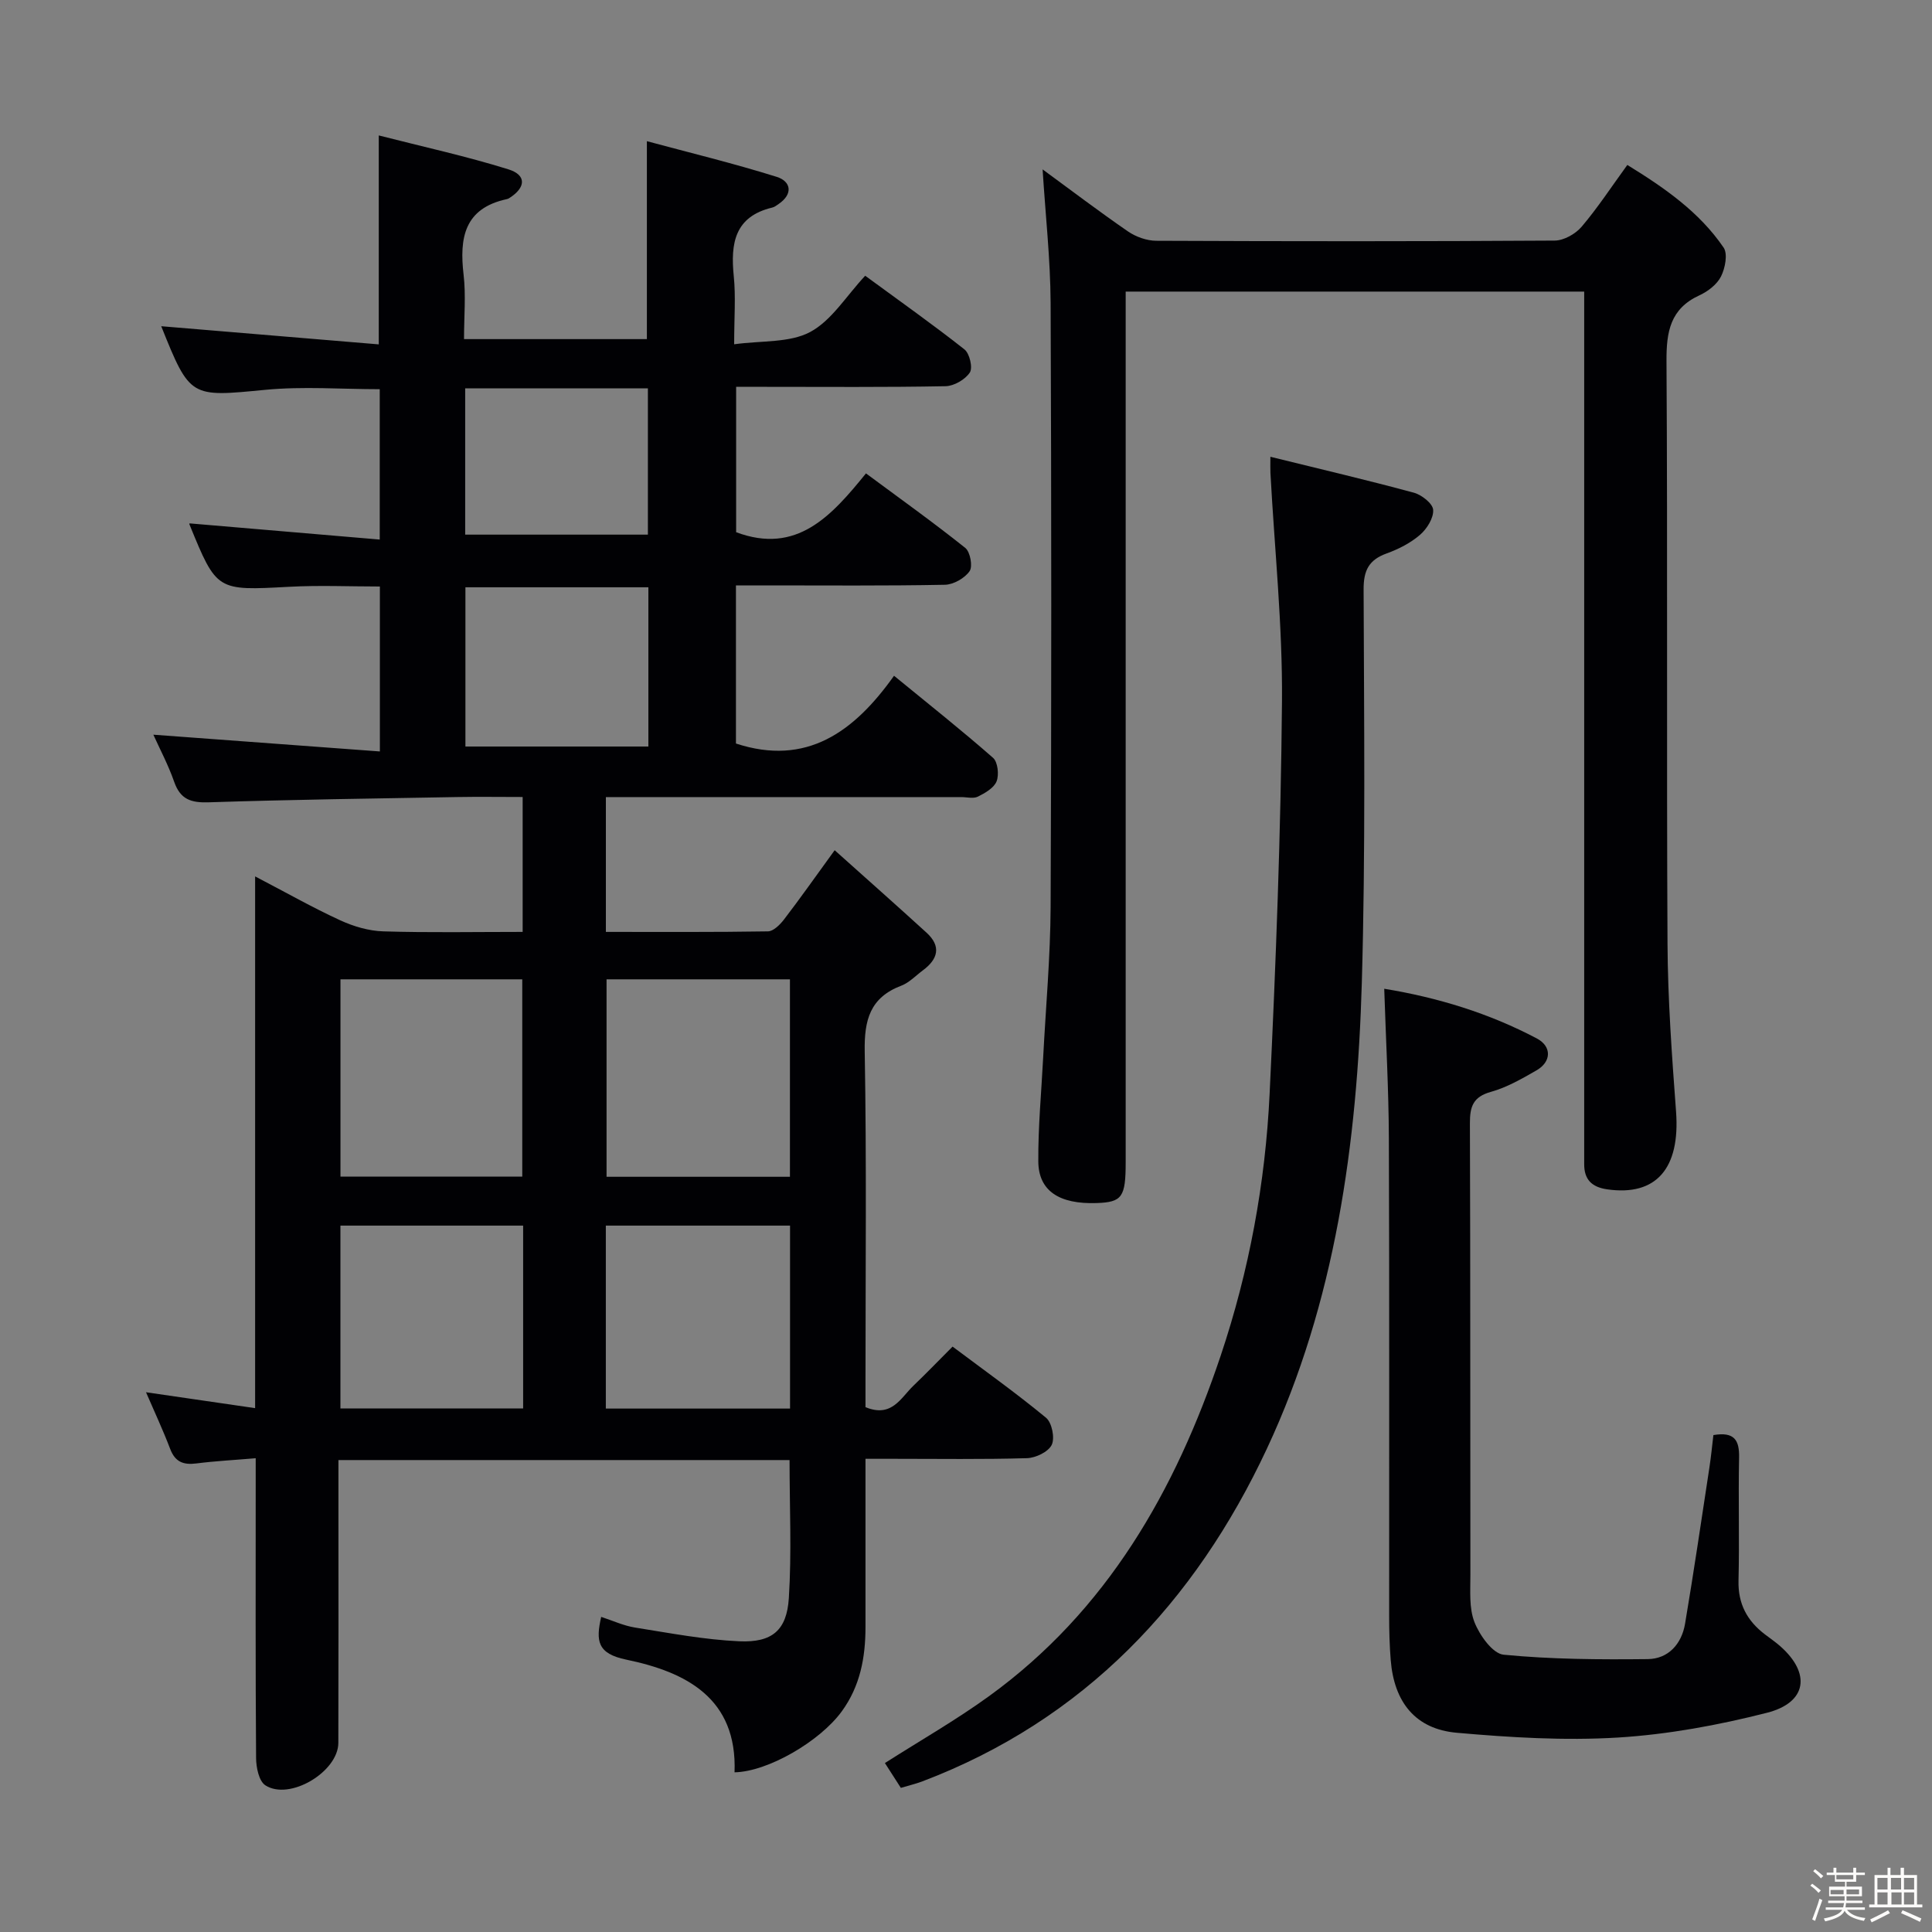 <svg enable-background="new 0 0 400 400" viewBox="0 0 400 400" xmlns="http://www.w3.org/2000/svg"><rect x="0" y="0" width="400" height="400" fill="#808080" stroke="none"/><path d="m374.8 390.4.4-.4c.7.5 1.3 1 1.8 1.4l-.5.5c-.5-.6-1.1-1.1-1.7-1.5zm1 7.3-.6-.3c.5-1.4 1.1-2.8 1.5-4.3.2.1.4.2.6.3-.5 1.3-1 2.8-1.5 4.3zm-.4-10.3.4-.4c.4.3 1 .8 1.7 1.4l-.5.5c-.4-.5-1-1-1.6-1.5zm2.5.3h1.7v-1h.6v1h3.5v-1h.6v1h1.8v.5h-1.8v1.4h-2v1h3.2v2h-3.2v.9h3.3v.5h-3.4c0 .3-.1.6-.1.9h4v.5h-3.7c.7.9 1.9 1.5 3.8 1.7-.1.2-.2.4-.3.6-2.1-.4-3.5-1.1-4-2.1-.4 1-1.8 1.7-4 2.2-.1-.2-.2-.4-.3-.6 2.1-.4 3.4-1 3.8-1.8h-3.4v-.5h3.6c.1-.3.1-.6.2-.9h-3.3v-.5h3.4c0-.3 0-.6 0-.9h-3.2v-2h3.3v-1h-2.1v-1.4h-1.7v-.5zm1.1 3.5v1h2.7c0-.3 0-.4 0-.4 0-.1 0-.2 0-.2 0-.1 0-.2 0-.3h-2.7zm1.2-3v.9h3.5v-.9zm4.7 3h-2.6v.6.4h2.6z" fill="#fcfbfa"/><path d="m393.6 386.7h.6v1.5h2.7v6.1h1.1v.6h-11v-.6h1.1v-6.1h2.7v-1.5h.6v1.5h2.1v-1.5zm-2.7 8.8.4.6c-1.2.6-2.5 1.3-3.8 1.9-.1-.2-.2-.4-.3-.6 1.2-.6 2.5-1.2 3.7-1.9zm-2.2-6.7v2.4h2.1v-2.4zm0 3v2.5h2.1v-2.5zm2.8-3v2.4h2.1v-2.4zm.1 3v2.5h2.1v-2.5h-2.2zm5.9 6.1c-1.4-.7-2.7-1.3-3.9-1.8l.3-.6c1.5.6 2.7 1.2 3.9 1.7zm-1.2-9.1h-2.1v2.4h2.1zm-2.1 3v2.5h2.1v-2.5z" fill="#fcfbfa"/><g fill="#010104"><path d="m52.82 291.54c0-37.06 0-73.01 0-110.09 6.33 3.3 11.86 6.44 17.62 9.09 2.76 1.27 5.92 2.2 8.93 2.29 9.48.29 18.97.11 28.84.11 0-9.36 0-18.42 0-27.93-4.66 0-9.12-.07-13.59.01-17.14.3-34.28.53-51.42 1.09-3.68.12-5.87-.61-7.14-4.25-1.23-3.52-3.01-6.86-4.31-9.75 15.61 1.15 31.07 2.3 46.9 3.47 0-12.08 0-22.84 0-34.15-6.28 0-12.55-.28-18.79.06-14.99.8-14.98.92-20.63-12.9-.05-.13.04-.32.03-.23 12.99 1.1 25.98 2.21 39.36 3.35 0-11 0-20.92 0-31.13-7.89 0-15.86-.62-23.7.13-15.47 1.49-15.56 1.74-21.54-13.17 14.92 1.25 29.97 2.5 45.04 3.76 0-14.93 0-28.49 0-43.26 9.1 2.33 18.09 4.29 26.84 7.02 3.82 1.19 3.62 3.81.12 5.99-.14.09-.3.15-.46.18-8.8 1.9-9.83 8.03-8.94 15.63.5 4.26.09 8.63.09 13.35h37.86c0-13.23 0-26.55 0-40.98 8.86 2.39 17.97 4.59 26.89 7.39 2.93.92 3.46 3.52.38 5.62-.41.28-.83.62-1.3.73-7.82 1.86-8.67 7.44-7.98 14.22.43 4.25.08 8.57.08 14.09 5.71-.79 11.47-.27 15.73-2.54 4.44-2.37 7.45-7.43 11.4-11.65 7.3 5.36 14.07 10.13 20.56 15.26 1.06.84 1.75 3.8 1.1 4.78-.96 1.45-3.26 2.79-5.01 2.83-12.49.24-24.99.13-37.49.13-1.82 0-3.65 0-5.88 0v30.1c12.56 4.69 19.73-3.36 26.88-12.18 7.13 5.28 13.99 10.18 20.56 15.43 1.03.82 1.58 3.84.89 4.82-1.01 1.45-3.32 2.77-5.1 2.81-12.33.24-24.66.13-36.99.13-1.97 0-3.95 0-6.28 0v32.74c14.6 4.77 24.45-2.38 32.73-14.03 7.29 5.97 14.04 11.32 20.5 16.99.98.86 1.27 3.49.74 4.85-.54 1.38-2.38 2.44-3.87 3.18-.94.47-2.29.1-3.46.1-22.66 0-45.33 0-67.99 0-1.78 0-3.56 0-5.58 0v27.91c11.35 0 22.46.07 33.56-.11 1.13-.02 2.5-1.39 3.32-2.46 3.33-4.34 6.48-8.82 10.49-14.34 6.55 5.87 12.83 11.42 19.02 17.07 3.09 2.82 2.38 5.48-.76 7.8-1.47 1.09-2.81 2.54-4.46 3.17-6.48 2.46-7.7 7.11-7.58 13.64.4 22.82.16 45.66.16 68.49v5.14c5.45 2.24 7.3-1.93 9.93-4.45 2.64-2.53 5.18-5.16 8.1-8.09 6.5 4.87 13.11 9.58 19.35 14.73 1.22 1.01 1.86 4.19 1.18 5.61-.7 1.45-3.32 2.71-5.14 2.76-9.16.27-18.33.13-27.49.13-1.79 0-3.59 0-5.93 0 0 11.94-.01 23.39 0 34.84 0 6.28-1.1 12.23-4.91 17.45-4.52 6.21-15.3 12.49-22.2 12.62.58-15.36-10.04-20.77-22.42-23.33-6.02-1.25-6.32-3.88-5.19-8.85 2.36.76 4.63 1.83 7.02 2.21 7.17 1.14 14.35 2.52 21.58 2.84 6.79.3 9.82-2.27 10.25-8.93.6-9.4.15-18.88.15-28.59-31.07 0-61.96 0-93.4 0v10.56c0 16 .03 32-.02 47.99-.02 6-10.1 12.03-15.11 8.79-1.33-.86-1.91-3.7-1.92-5.64-.14-18.66-.08-37.33-.08-55.99 0-1.79 0-3.58 0-6.09-4.46.38-8.38.58-12.28 1.08-2.68.34-4.39-.29-5.42-2.99-1.47-3.87-3.23-7.62-5.01-11.75 7.52 1.09 14.67 2.13 22.59 3.29zm110.73-47.9c0-13.7 0-27.11 0-40.88-12.74 0-25.29 0-37.97 0v40.88zm-93.06-40.88v40.84h37.64c0-13.85 0-27.36 0-40.84-12.89 0-25.3 0-37.64 0zm54.94 88.87h38.14c0-12.71 0-25.12 0-37.88-12.78 0-25.34 0-38.14 0zm-17.12-37.88c-13.04 0-25.45 0-37.83 0v37.86h37.83c0-12.71 0-25.1 0-37.86zm25.93-132.16c-12.86 0-25.39 0-37.88 0v32.97h37.88c0-11.1 0-21.99 0-32.97zm-37.93-10.9h37.83c0-10.34 0-20.35 0-30.29-12.86 0-25.26 0-37.83 0z"/><path d="m215.86 35.07c5.84 4.28 11.66 8.7 17.67 12.84 1.65 1.13 3.89 1.93 5.87 1.94 27.49.12 54.99.14 82.48-.04 1.9-.01 4.32-1.38 5.59-2.88 3.32-3.91 6.15-8.24 9.45-12.78 7.69 4.73 14.89 9.72 19.93 17.1.9 1.32.33 4.26-.53 5.98-.82 1.64-2.69 3.09-4.43 3.89-6.1 2.79-6.9 7.56-6.86 13.72.25 40.16 0 80.31.21 120.47.06 11.62.91 23.25 1.77 34.85.87 11.75-4.11 17.54-14.26 16.08-3.19-.46-4.78-2.03-4.76-5.24.01-1.33 0-2.67 0-4 0-56.82 0-113.64 0-170.46 0-1.97 0-3.93 0-6.17-31.69 0-62.94 0-94.93 0v5.8 174.46c0 7.23-.74 8.27-6.01 8.45-7.74.27-12.04-2.52-12.08-8.62-.05-7.13.63-14.27 1-21.4.54-10.45 1.5-20.9 1.55-31.35.18-41.66.17-83.31 0-124.97-.05-9.12-1.07-18.21-1.66-27.67z"/><path d="m186.51 370.16c-1.15-1.79-2.2-3.42-3.3-5.14 7.36-4.69 14.71-8.89 21.52-13.82 24.46-17.71 38.62-42.56 48.01-70.55 5.89-17.57 9.24-35.72 10.12-54.18 1.3-27.07 2.33-54.16 2.56-81.26.13-15.75-1.54-31.52-2.39-47.28-.04-.81-.01-1.62-.01-3.36 10.23 2.52 20 4.81 29.68 7.43 1.63.44 3.93 2.24 4.02 3.55.12 1.69-1.29 3.95-2.72 5.18-1.96 1.69-4.44 2.96-6.9 3.85-3.69 1.33-4.8 3.51-4.78 7.47.09 27.14.41 54.31-.37 81.43-.96 33.22-5.46 66.13-19.66 96.47-14.84 31.71-37.76 56.13-71.39 68.89-1.38.51-2.82.85-4.39 1.32z"/><path d="m286.59 204.71c11.14 1.83 21.7 5.07 31.59 10.29 3.13 1.65 3.04 4.83-.07 6.61-3.01 1.73-6.13 3.53-9.44 4.45-3.7 1.03-4.35 3.06-4.34 6.49.11 31.15.05 62.31.1 93.46.01 3.31-.31 6.91.85 9.86 1.07 2.71 3.76 6.5 6.03 6.72 9.89.96 19.88 1.02 29.84.91 4.27-.05 7.01-3.14 7.72-7.3 1.82-10.78 3.4-21.6 5.05-32.4.34-2.24.56-4.51.82-6.68 4.35-.74 5.39 1.05 5.32 4.64-.18 8.49.09 17-.12 25.49-.12 4.81 1.79 8.33 5.47 11.13 1.06.81 2.16 1.56 3.16 2.44 6.39 5.62 5.57 11.67-2.73 13.79-10.08 2.57-20.49 4.49-30.85 5.13-11.08.67-22.3-.01-33.39-.99-8.55-.76-12.98-6.33-13.67-15.09-.24-2.98-.32-5.99-.32-8.98-.02-32.99.06-65.97-.06-98.96-.04-10.12-.61-20.22-.96-31.01z"/></g></svg>